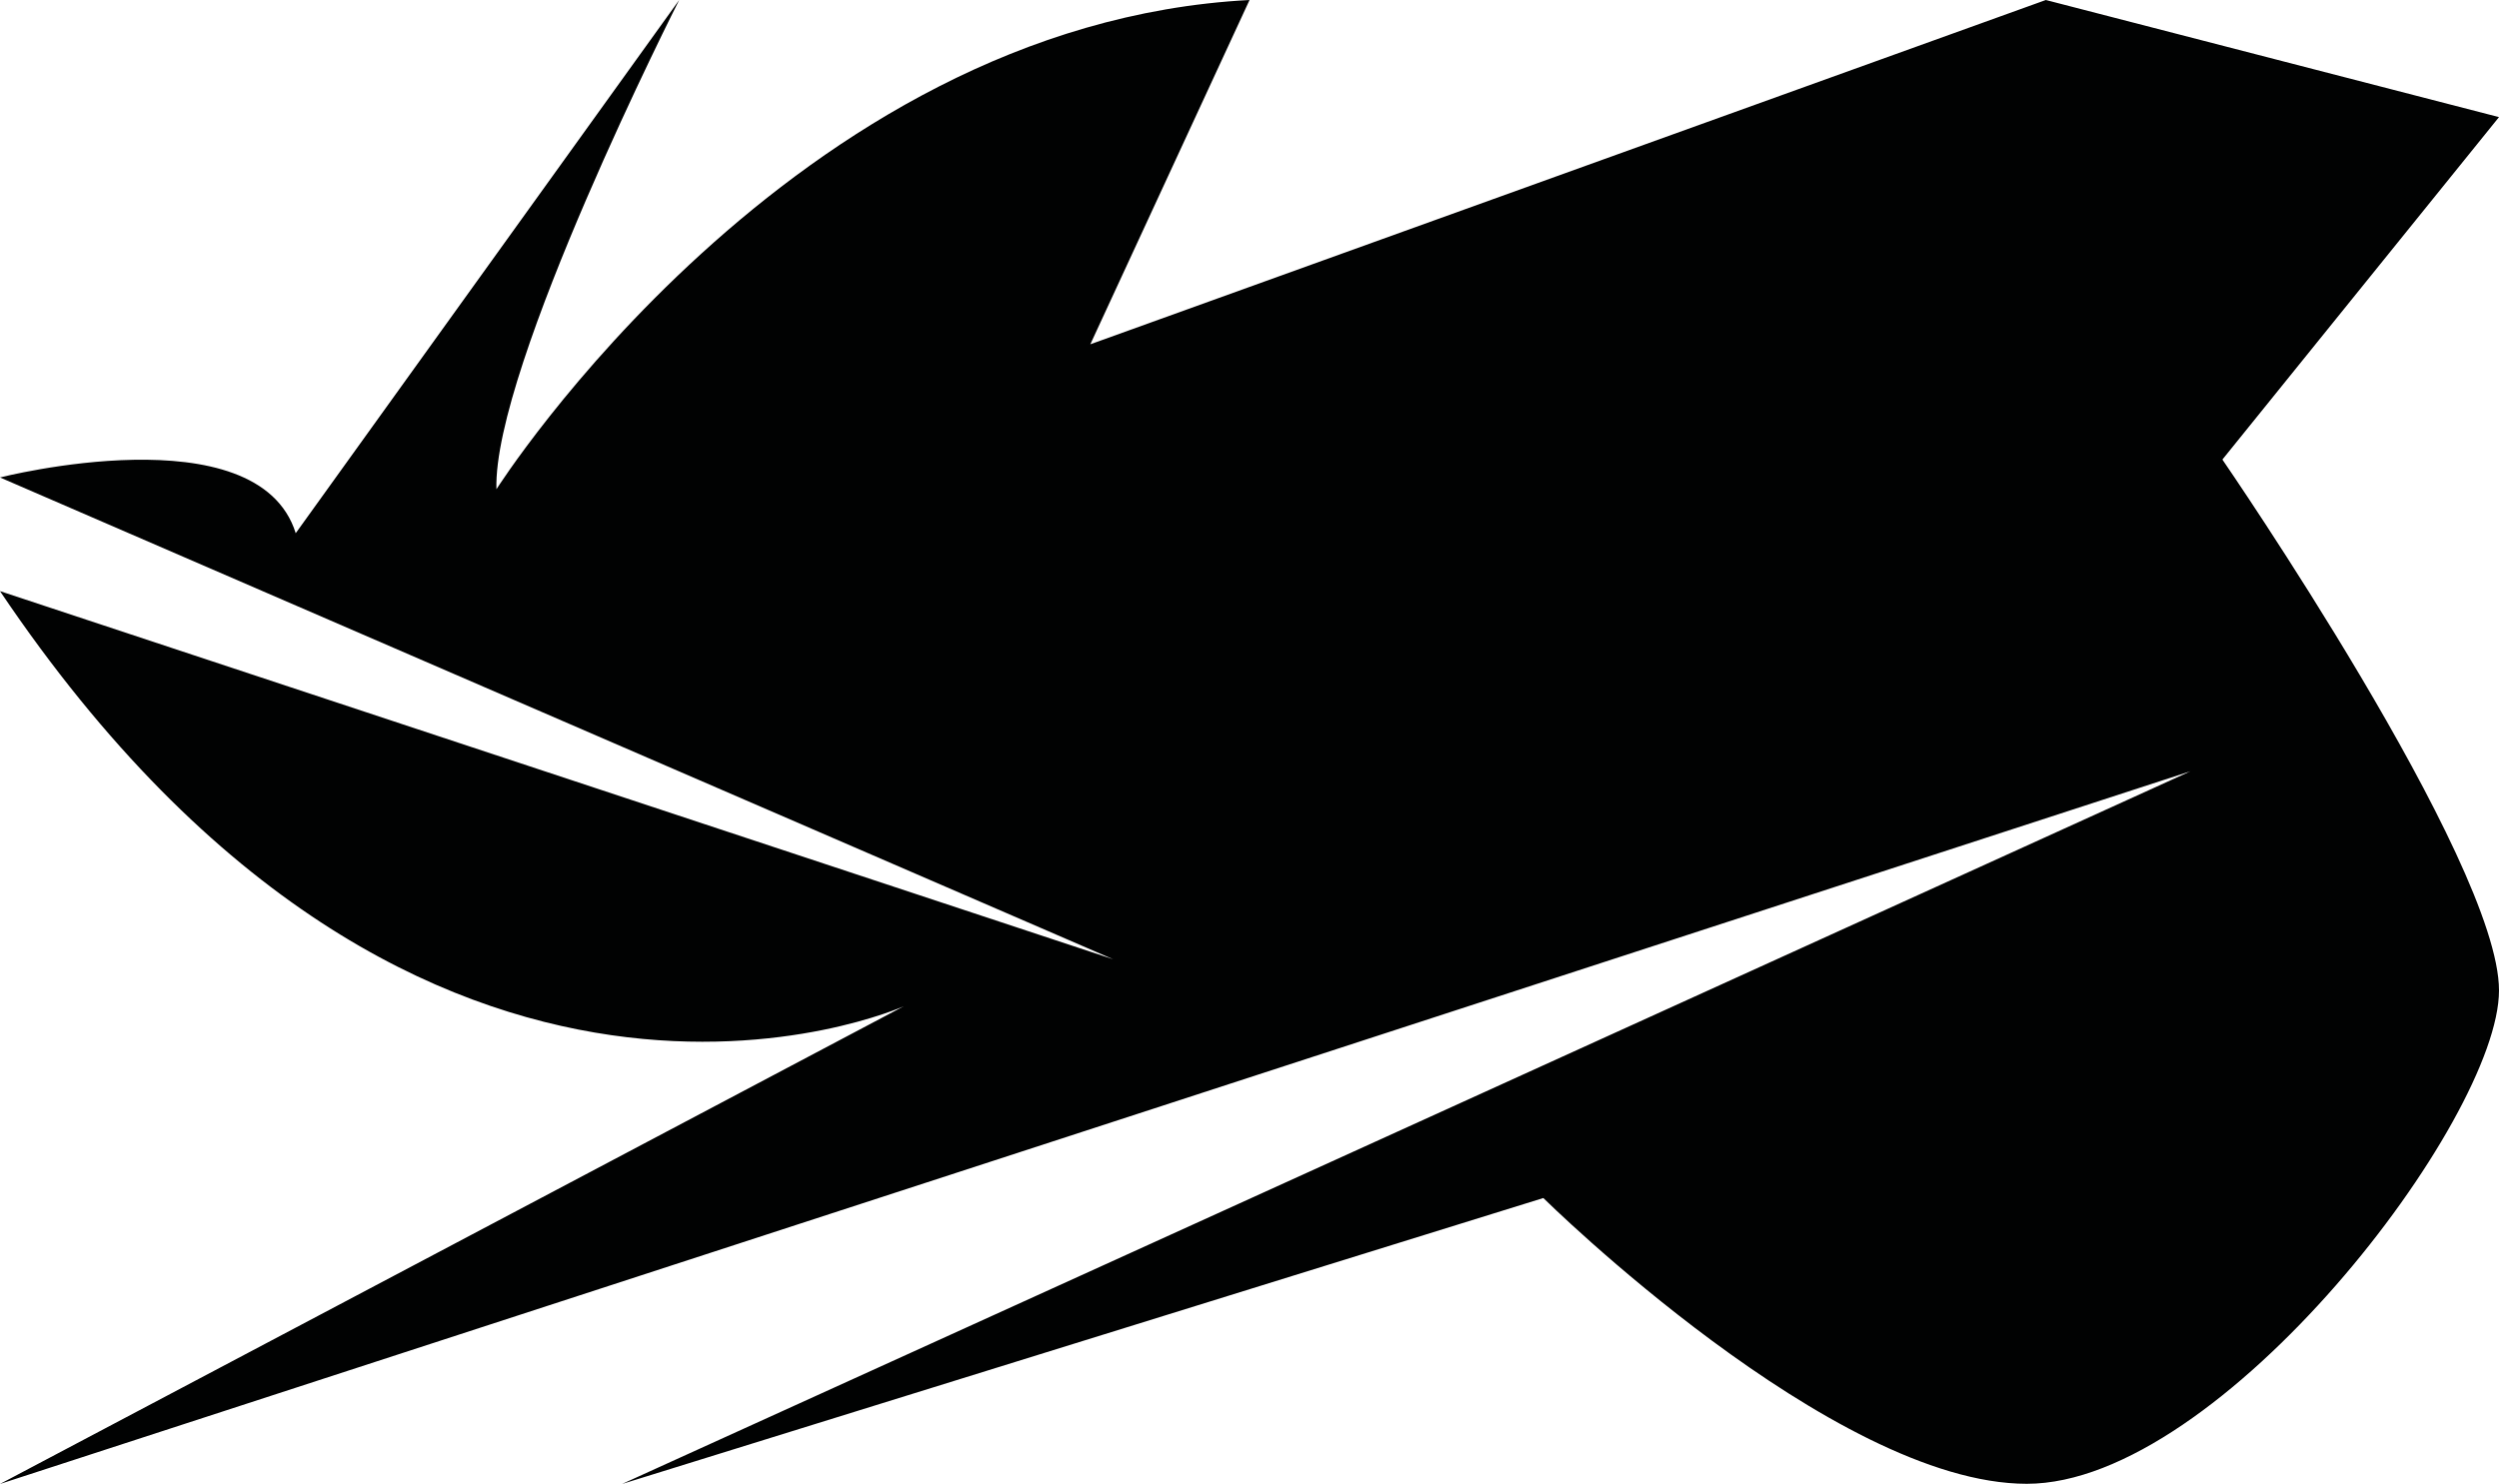 <svg width="1064" height="632" viewBox="0 0 1064 632" fill="none" xmlns="http://www.w3.org/2000/svg">
<path d="M0 203.347C0 203.347 109.705 175.363 125.916 227.076L289.183 0C289.183 0 209.75 156.638 211.371 208.352C211.371 208.352 337.221 10.179 532.017 0L464.228 146.629L871.057 0L1064 49.875L946.223 195.721C946.223 195.721 1064 366.794 1064 421.81C1064 476.826 945.594 631.932 862.951 631.932C780.309 631.932 657.105 510.223 657.105 510.223L264.867 632L932.658 328.46L0 632L384.795 428.551C384.795 428.551 180.868 520.3 0 251.758L473.955 408.533L0 203.347Z" fill="#010202"/>
</svg>
